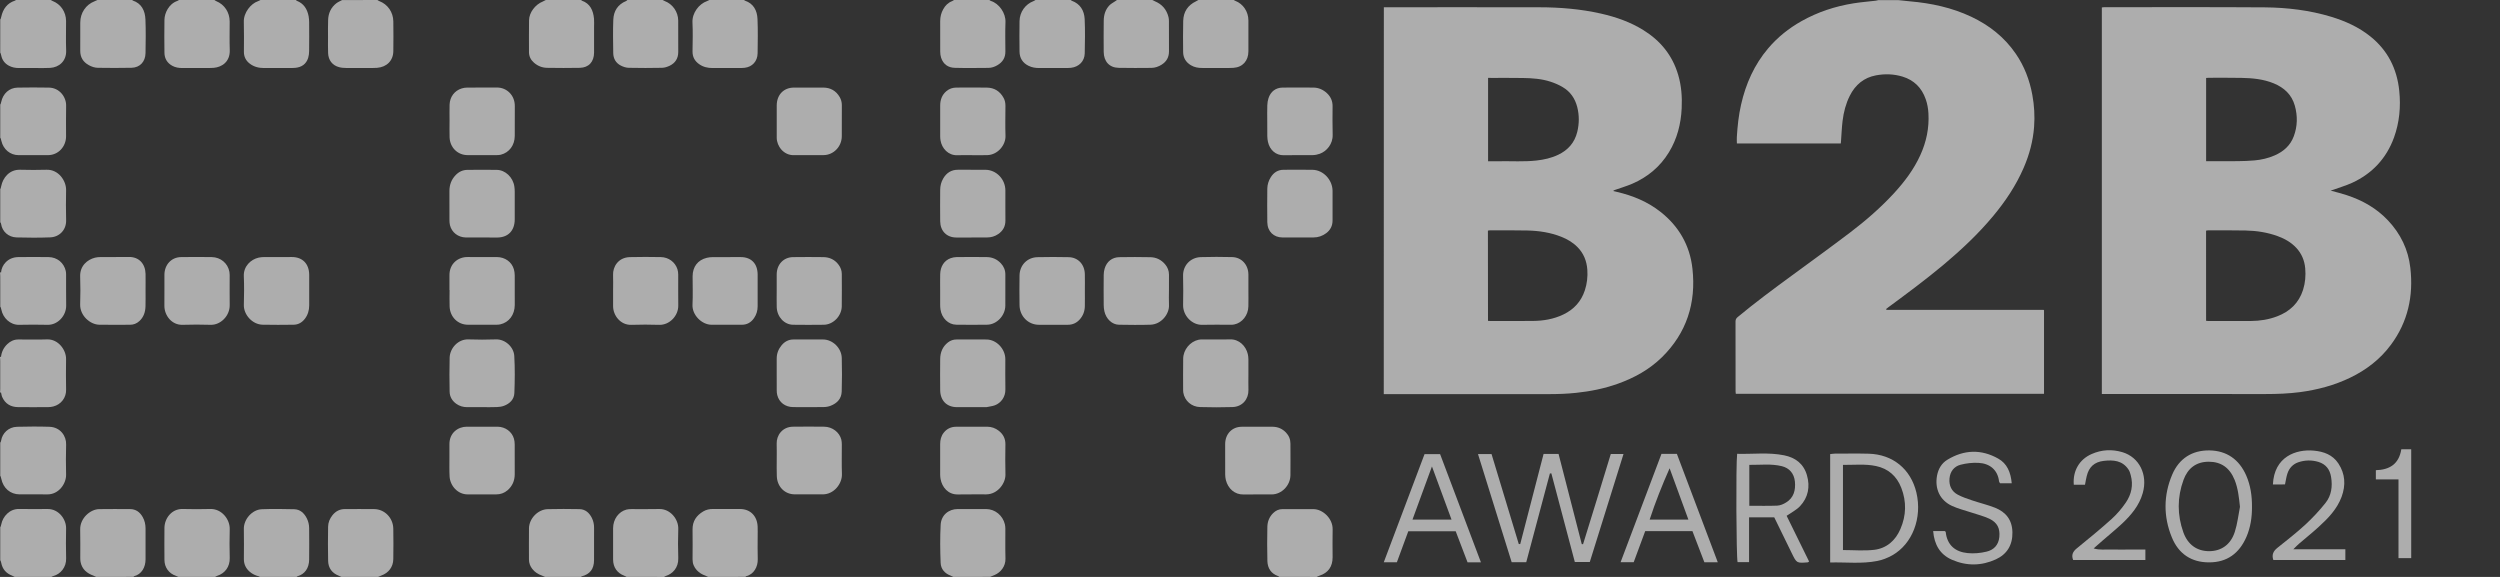 <svg width="91" height="21" viewBox="0 0 91 21" fill="none" xmlns="http://www.w3.org/2000/svg">
<rect x="0" y="0" width="91" height="21" fill="#333333" stroke="none"/>
<g opacity="0.6" clip-path="url(#clip0)">
<path d="M69.091 0.004C69.235 0.019 69.38 0.036 69.525 0.049C70.296 0.116 71.046 0.276 71.755 0.61C72.405 0.918 72.96 1.35 73.377 1.96C73.686 2.411 73.878 2.914 73.977 3.455C74.048 3.839 74.07 4.228 74.041 4.616C74.002 5.136 73.868 5.633 73.662 6.108C73.383 6.752 72.999 7.325 72.556 7.858C72.008 8.517 71.388 9.097 70.736 9.644C70.089 10.184 69.415 10.684 68.739 11.182C68.709 11.204 68.681 11.227 68.653 11.249C68.658 11.26 68.659 11.264 68.66 11.268C68.663 11.27 68.665 11.274 68.668 11.275C68.675 11.276 68.682 11.278 68.691 11.278C68.694 11.278 68.698 11.278 68.702 11.278C68.713 11.278 68.725 11.278 68.736 11.278C70.601 11.278 72.466 11.278 74.331 11.278C74.339 11.278 74.346 11.278 74.354 11.278C74.358 11.278 74.362 11.278 74.365 11.278C74.369 11.278 74.373 11.279 74.376 11.279C74.38 11.28 74.383 11.28 74.387 11.281C74.391 11.283 74.393 11.286 74.402 11.293C74.402 12.301 74.402 13.315 74.402 14.334C70.663 14.334 66.926 14.334 63.183 14.334C63.18 14.305 63.175 14.275 63.175 14.246C63.175 13.398 63.176 12.55 63.173 11.701C63.173 11.624 63.203 11.581 63.257 11.537C63.893 11.009 64.555 10.519 65.22 10.032C65.93 9.512 66.644 8.994 67.346 8.462C67.912 8.032 68.45 7.565 68.938 7.037C69.32 6.621 69.66 6.174 69.898 5.651C70.119 5.168 70.226 4.66 70.195 4.124C70.185 3.949 70.155 3.776 70.096 3.611C69.95 3.19 69.666 2.915 69.254 2.789C68.935 2.692 68.609 2.682 68.284 2.743C67.849 2.825 67.535 3.082 67.332 3.486C67.188 3.774 67.109 4.08 67.07 4.398C67.041 4.636 67.032 4.878 67.014 5.118C67.011 5.152 67.008 5.186 67.005 5.223C65.745 5.223 64.491 5.223 63.223 5.223C63.221 5.144 63.217 5.065 63.221 4.985C63.245 4.589 63.287 4.195 63.375 3.809C63.547 3.047 63.857 2.356 64.357 1.765C64.703 1.356 65.111 1.031 65.568 0.773C66.164 0.437 66.802 0.228 67.47 0.121C67.736 0.078 68.006 0.058 68.274 0.026C68.306 0.023 68.338 0.011 68.371 0.004C68.61 0.004 68.851 0.004 69.091 0.004Z" fill="white"/>
<path d="M6.492 21C6.46 20.986 6.43 20.97 6.398 20.958C6.147 20.872 5.988 20.655 5.986 20.384C5.983 19.993 5.982 19.603 5.986 19.213C5.989 18.874 6.245 18.517 6.65 18.527C6.985 18.536 7.322 18.536 7.658 18.527C8.064 18.517 8.373 18.898 8.362 19.266C8.352 19.613 8.353 19.963 8.362 20.311C8.37 20.63 8.188 20.87 7.907 20.96C7.879 20.968 7.855 20.986 7.829 21C7.384 21 6.938 21 6.492 21Z" fill="white"/>
<path d="M3.502 21C3.468 20.985 3.435 20.966 3.4 20.953C3.165 20.868 2.986 20.724 2.933 20.457C2.924 20.413 2.923 20.365 2.922 20.319C2.921 19.971 2.928 19.622 2.919 19.274C2.91 18.862 3.289 18.537 3.608 18.532C3.985 18.527 4.36 18.528 4.737 18.531C4.941 18.532 5.09 18.638 5.192 18.817C5.266 18.947 5.298 19.088 5.298 19.238C5.298 19.611 5.295 19.985 5.298 20.358C5.299 20.645 5.158 20.904 4.878 20.975C4.871 20.976 4.867 20.991 4.862 20.999C4.409 21 3.955 21 3.502 21Z" fill="white"/>
<path d="M34.699 21C34.668 20.985 34.639 20.967 34.609 20.956C34.393 20.876 34.248 20.718 34.239 20.487C34.221 20.027 34.216 19.563 34.24 19.103C34.258 18.754 34.526 18.53 34.864 18.529C35.208 18.527 35.552 18.526 35.896 18.529C36.222 18.533 36.499 18.761 36.578 19.086C36.591 19.138 36.594 19.194 36.595 19.248C36.597 19.608 36.588 19.97 36.599 20.331C36.608 20.619 36.419 20.837 36.21 20.927C36.153 20.951 36.094 20.975 36.037 20.999C35.59 21 35.144 21 34.699 21Z" fill="white"/>
<path d="M13.738 0C13.761 0.014 13.782 0.032 13.806 0.04C14.111 0.156 14.313 0.441 14.317 0.78C14.322 1.141 14.322 1.501 14.317 1.863C14.313 2.205 14.08 2.442 13.725 2.469C13.592 2.479 13.459 2.476 13.325 2.476C13.082 2.477 12.84 2.478 12.597 2.474C12.513 2.473 12.426 2.467 12.345 2.445C12.101 2.382 11.951 2.192 11.943 1.93C11.935 1.737 11.94 1.544 11.94 1.351C11.94 1.142 11.935 0.932 11.944 0.722C11.953 0.475 12.051 0.267 12.245 0.118C12.307 0.071 12.383 0.04 12.452 0.003C12.879 0 13.308 0 13.738 0Z" fill="white"/>
<path d="M46.565 21C46.551 20.99 46.539 20.975 46.525 20.97C46.271 20.882 46.141 20.688 46.133 20.422C46.121 20.007 46.125 19.591 46.132 19.175C46.136 18.985 46.205 18.813 46.34 18.68C46.434 18.586 46.547 18.532 46.679 18.532C47.06 18.531 47.44 18.53 47.821 18.533C48.133 18.536 48.519 18.86 48.508 19.276C48.499 19.611 48.507 19.948 48.507 20.283C48.507 20.626 48.346 20.852 48.029 20.955C47.993 20.966 47.961 20.985 47.927 21.002C47.472 21 47.018 21 46.565 21Z" fill="white"/>
<path d="M7.805 0C7.827 0.014 7.847 0.032 7.872 0.042C8.173 0.166 8.36 0.45 8.36 0.784C8.36 1.128 8.351 1.474 8.363 1.818C8.379 2.258 8.065 2.445 7.78 2.469C7.655 2.479 7.53 2.476 7.404 2.476C7.148 2.477 6.893 2.476 6.637 2.476C6.511 2.476 6.387 2.458 6.273 2.396C6.088 2.295 5.988 2.133 5.986 1.92C5.98 1.52 5.98 1.122 5.986 0.722C5.989 0.476 6.143 0.141 6.455 0.034C6.477 0.026 6.495 0.011 6.516 0C6.946 0 7.376 0 7.805 0Z" fill="white"/>
<path d="M38.977 0C38.989 0.01 39 0.023 39.014 0.028C39.319 0.14 39.467 0.383 39.482 0.698C39.501 1.113 39.493 1.53 39.484 1.946C39.478 2.23 39.27 2.437 38.983 2.468C38.903 2.477 38.822 2.476 38.74 2.476C38.436 2.477 38.132 2.476 37.828 2.476C37.693 2.476 37.562 2.457 37.439 2.395C37.23 2.292 37.113 2.119 37.111 1.878C37.106 1.509 37.105 1.138 37.111 0.769C37.117 0.436 37.321 0.154 37.621 0.04C37.646 0.032 37.666 0.014 37.69 0C38.119 0 38.548 0 38.977 0Z" fill="white"/>
<path d="M44.911 3.98012e-05C44.928 0.01 44.943 0.023 44.961 0.029C45.251 0.141 45.441 0.421 45.442 0.746C45.444 1.121 45.444 1.494 45.442 1.868C45.442 2.212 45.232 2.447 44.899 2.469C44.794 2.477 44.688 2.474 44.583 2.474C44.312 2.474 44.039 2.473 43.768 2.474C43.62 2.476 43.477 2.452 43.347 2.374C43.169 2.266 43.068 2.108 43.066 1.892C43.064 1.514 43.058 1.136 43.069 0.758C43.078 0.426 43.24 0.189 43.533 0.049C43.564 0.035 43.593 0.016 43.622 -0.001C44.051 3.98012e-05 44.48 3.98012e-05 44.911 3.98012e-05Z" fill="white"/>
<path d="M41.944 3.98012e-05C41.975 0.015 42.006 0.033 42.039 0.047C42.297 0.154 42.464 0.343 42.534 0.624C42.546 0.672 42.549 0.724 42.549 0.773C42.551 1.138 42.548 1.503 42.551 1.868C42.552 2.086 42.458 2.245 42.282 2.355C42.169 2.425 42.046 2.469 41.915 2.471C41.515 2.473 41.113 2.479 40.713 2.469C40.379 2.461 40.177 2.234 40.175 1.887C40.172 1.509 40.171 1.132 40.176 0.754C40.178 0.542 40.237 0.345 40.385 0.193C40.446 0.13 40.53 0.091 40.603 0.039C40.621 0.027 40.639 0.013 40.656 -0.001C41.084 3.98012e-05 41.515 3.98012e-05 41.944 3.98012e-05Z" fill="white"/>
<path d="M10.772 3.98012e-05C10.783 0.01 10.791 0.024 10.803 0.029C11.056 0.127 11.184 0.329 11.234 0.592C11.248 0.666 11.252 0.742 11.253 0.817C11.256 1.165 11.256 1.513 11.252 1.862C11.251 1.945 11.241 2.031 11.217 2.109C11.144 2.337 10.975 2.447 10.751 2.469C10.662 2.478 10.574 2.476 10.485 2.476C10.193 2.477 9.903 2.474 9.611 2.476C9.42 2.477 9.241 2.433 9.087 2.313C8.948 2.206 8.876 2.062 8.878 1.881C8.879 1.52 8.886 1.158 8.875 0.798C8.864 0.461 9.128 0.135 9.388 0.045C9.421 0.034 9.451 0.015 9.483 -0.001C9.912 3.98012e-05 10.343 3.98012e-05 10.772 3.98012e-05Z" fill="white"/>
<path d="M9.459 21C9.443 20.991 9.427 20.979 9.41 20.975C9.294 20.945 9.189 20.895 9.096 20.817C8.953 20.696 8.876 20.543 8.877 20.348C8.879 19.983 8.883 19.617 8.876 19.252C8.869 18.905 9.178 18.548 9.531 18.536C9.924 18.521 10.317 18.526 10.71 18.536C10.922 18.541 11.068 18.673 11.166 18.863C11.224 18.977 11.252 19.099 11.253 19.227C11.256 19.608 11.258 19.992 11.253 20.374C11.248 20.686 11.091 20.901 10.828 20.976C10.816 20.98 10.807 20.992 10.796 21.001C10.35 21 9.905 21 9.459 21Z" fill="white"/>
<path d="M36.012 0C36.031 0.011 36.048 0.028 36.069 0.035C36.37 0.13 36.611 0.479 36.599 0.8C36.586 1.157 36.594 1.515 36.596 1.872C36.599 2.103 36.493 2.263 36.307 2.372C36.207 2.432 36.098 2.469 35.984 2.471C35.574 2.473 35.165 2.481 34.755 2.469C34.518 2.463 34.336 2.345 34.256 2.1C34.233 2.031 34.224 1.953 34.224 1.877C34.221 1.508 34.223 1.137 34.223 0.768C34.223 0.613 34.259 0.469 34.334 0.335C34.409 0.2 34.511 0.097 34.656 0.042C34.68 0.033 34.701 0.015 34.724 0.001C35.152 0 35.581 0 36.012 0Z" fill="white"/>
<path d="M1.848 0C1.868 0.011 1.888 0.025 1.909 0.034C2.211 0.15 2.403 0.434 2.405 0.766C2.406 1.123 2.394 1.48 2.408 1.835C2.424 2.231 2.14 2.453 1.828 2.471C1.654 2.481 1.481 2.476 1.307 2.476C1.1 2.477 0.894 2.476 0.688 2.476C0.561 2.476 0.439 2.454 0.324 2.392C0.176 2.312 0.08 2.191 0.045 2.019C0.037 1.983 0.025 1.947 0.015 1.911C0.017 1.511 0.018 1.112 0.019 0.712C0.028 0.679 0.037 0.648 0.045 0.615C0.108 0.326 0.26 0.117 0.542 0.024C0.556 0.019 0.57 0.008 0.583 0C1.005 0 1.426 0 1.848 0Z" fill="white"/>
<path d="M4.815 3.98011e-05C4.82 0.006 4.824 0.016 4.83 0.018C5.156 0.126 5.281 0.391 5.294 0.712C5.311 1.119 5.303 1.527 5.297 1.934C5.292 2.244 5.094 2.459 4.792 2.467C4.383 2.478 3.974 2.472 3.565 2.468C3.447 2.467 3.334 2.428 3.23 2.37C3.026 2.256 2.918 2.086 2.921 1.842C2.924 1.501 2.922 1.161 2.922 0.821C2.922 0.47 3.126 0.168 3.442 0.047C3.479 0.033 3.514 0.015 3.549 -0.001C3.971 3.98011e-05 4.393 3.98011e-05 4.815 3.98011e-05Z" fill="white"/>
<path d="M12.425 21C12.395 20.985 12.365 20.969 12.333 20.957C12.091 20.864 11.951 20.683 11.944 20.418C11.933 20.003 11.938 19.587 11.943 19.171C11.945 19.016 12.005 18.876 12.1 18.756C12.216 18.61 12.367 18.53 12.553 18.53C12.909 18.53 13.266 18.526 13.622 18.531C14.001 18.536 14.309 18.85 14.316 19.244C14.323 19.614 14.321 19.983 14.316 20.352C14.312 20.637 14.147 20.854 13.876 20.951C13.837 20.965 13.799 20.984 13.762 21C13.317 21 12.87 21 12.425 21Z" fill="white"/>
<path d="M0.019 19.192C0.029 19.156 0.04 19.12 0.047 19.083C0.103 18.8 0.349 18.52 0.693 18.527C1.041 18.532 1.39 18.53 1.737 18.528C2.148 18.526 2.412 18.915 2.406 19.23C2.4 19.596 2.396 19.961 2.407 20.326C2.417 20.643 2.209 20.898 1.932 20.971C1.911 20.976 1.892 20.99 1.872 21C1.426 21 0.981 21 0.535 21C0.504 20.985 0.474 20.966 0.442 20.954C0.227 20.872 0.089 20.721 0.044 20.484C0.038 20.451 0.025 20.421 0.016 20.39C0.017 19.99 0.018 19.592 0.019 19.192Z" fill="white"/>
<path d="M21.155 0C21.163 0.008 21.17 0.02 21.18 0.024C21.483 0.132 21.593 0.379 21.622 0.682C21.631 0.782 21.624 0.884 21.624 0.984C21.624 1.295 21.625 1.606 21.624 1.916C21.622 2.25 21.431 2.462 21.106 2.469C20.71 2.478 20.313 2.474 19.917 2.469C19.738 2.467 19.576 2.403 19.438 2.283C19.323 2.183 19.257 2.058 19.255 1.901C19.254 1.515 19.252 1.128 19.257 0.742C19.26 0.456 19.482 0.164 19.765 0.052C19.8 0.038 19.833 0.018 19.867 0C20.295 0 20.725 0 21.155 0Z" fill="white"/>
<path d="M24.121 0C24.145 0.013 24.169 0.029 24.194 0.038C24.483 0.146 24.684 0.43 24.687 0.747C24.689 1.129 24.688 1.511 24.688 1.895C24.688 2.129 24.577 2.295 24.378 2.392C24.291 2.434 24.193 2.466 24.099 2.468C23.694 2.476 23.29 2.477 22.885 2.468C22.787 2.466 22.684 2.432 22.596 2.386C22.42 2.295 22.324 2.137 22.322 1.93C22.317 1.526 22.308 1.123 22.324 0.721C22.336 0.398 22.492 0.158 22.793 0.037C22.809 0.03 22.821 0.014 22.836 0.001C23.262 0 23.691 0 24.121 0Z" fill="white"/>
<path d="M22.808 21C22.779 20.985 22.75 20.966 22.718 20.954C22.465 20.859 22.318 20.649 22.317 20.371C22.314 19.989 22.314 19.606 22.317 19.224C22.319 18.899 22.517 18.625 22.803 18.549C22.861 18.534 22.924 18.531 22.983 18.531C23.32 18.529 23.655 18.537 23.992 18.528C24.395 18.517 24.702 18.897 24.689 19.258C24.677 19.611 24.677 19.964 24.689 20.317C24.7 20.672 24.477 20.89 24.234 20.966C24.211 20.974 24.192 20.99 24.17 21.002C23.715 21 23.262 21 22.808 21Z" fill="white"/>
<path d="M19.841 21C19.804 20.984 19.766 20.965 19.727 20.951C19.59 20.903 19.47 20.829 19.378 20.712C19.298 20.611 19.254 20.496 19.254 20.365C19.254 19.987 19.25 19.609 19.255 19.23C19.26 18.878 19.577 18.544 19.934 18.533C20.318 18.522 20.703 18.526 21.088 18.532C21.304 18.535 21.449 18.663 21.545 18.855C21.599 18.965 21.624 19.082 21.624 19.206C21.623 19.601 21.625 19.996 21.623 20.391C21.621 20.715 21.474 20.902 21.168 20.981C21.162 20.983 21.159 20.994 21.154 21C20.717 21 20.279 21 19.841 21Z" fill="white"/>
<path d="M25.775 21C25.741 20.984 25.708 20.965 25.674 20.952C25.556 20.912 25.453 20.85 25.366 20.757C25.264 20.646 25.208 20.517 25.209 20.361C25.212 20.001 25.214 19.639 25.209 19.278C25.204 18.971 25.35 18.764 25.596 18.617C25.708 18.55 25.829 18.526 25.957 18.527C26.285 18.53 26.613 18.527 26.941 18.528C27.312 18.53 27.563 18.783 27.578 19.17C27.583 19.291 27.579 19.413 27.579 19.536C27.579 19.808 27.573 20.081 27.582 20.354C27.59 20.626 27.442 20.911 27.154 20.975C27.146 20.976 27.143 20.991 27.137 20.999C26.682 21 26.228 21 25.775 21Z" fill="white"/>
<path d="M27.087 0C27.095 0.008 27.103 0.019 27.114 0.023C27.427 0.129 27.56 0.379 27.573 0.693C27.591 1.108 27.582 1.524 27.577 1.94C27.573 2.23 27.382 2.437 27.103 2.468C27.035 2.476 26.965 2.474 26.896 2.476C26.576 2.477 26.256 2.476 25.937 2.476C25.763 2.476 25.597 2.44 25.453 2.338C25.296 2.229 25.206 2.08 25.208 1.874C25.213 1.521 25.223 1.168 25.206 0.817C25.189 0.471 25.444 0.141 25.737 0.04C25.766 0.03 25.793 0.014 25.822 0C26.244 0 26.666 0 27.087 0Z" fill="white"/>
<path d="M0.036 14.28C0.024 14.285 0.012 14.289 0 14.294C0 13.857 0 13.42 0 12.983C0.012 12.987 0.024 12.992 0.038 12.996C0.033 13.049 0.023 13.103 0.023 13.156C0.022 13.481 0.022 13.806 0.023 14.131C0.023 14.182 0.032 14.231 0.036 14.28Z" fill="white"/>
<path d="M-4.7922e-06 9.908C0.012 9.913 0.024 9.917 0.036 9.922C0.032 9.976 0.023 10.029 0.022 10.083C0.019 10.442 0.019 10.802 0.018 11.161C0.012 11.172 0.005 11.182 -0.001 11.194C-4.7922e-06 10.765 -4.7922e-06 10.336 -4.7922e-06 9.908Z" fill="white"/>
<path d="M0 6.857C0.006 6.867 0.011 6.876 0.017 6.885C0.018 7.285 0.018 7.684 0.019 8.085C0.013 8.096 0.006 8.106 0 8.118C0 7.698 0 7.277 0 6.857Z" fill="white"/>
<path d="M0.017 17.317C0.011 17.326 0.006 17.336 0 17.345C0 16.925 0 16.504 0 16.084C0.006 16.096 0.013 16.105 0.019 16.117C0.018 16.517 0.018 16.916 0.017 17.317Z" fill="white"/>
<path d="M0 0.681C0.006 0.691 0.013 0.701 0.019 0.712C0.018 1.112 0.017 1.511 0.016 1.911C0.011 1.921 0.005 1.931 0 1.941C0 1.521 0 1.1 0 0.681Z" fill="white"/>
<path d="M0.016 20.39C0.011 20.4 0.006 20.41 0 20.42C0 20 0 19.579 0 19.16C0.006 19.171 0.013 19.181 0.019 19.193C0.018 19.592 0.017 19.991 0.016 20.39Z" fill="white"/>
<path d="M0.019 5.009C0.013 5.021 0.006 5.031 0 5.042C0 4.622 0 4.201 0 3.781C0.006 3.79 0.011 3.8 0.017 3.809C0.018 4.209 0.018 4.61 0.019 5.009Z" fill="white"/>
<path d="M50.372 0.264C50.425 0.264 50.466 0.264 50.507 0.264C52.345 0.264 54.184 0.261 56.023 0.265C56.782 0.266 57.537 0.327 58.28 0.496C58.821 0.619 59.341 0.799 59.82 1.097C60.437 1.48 60.876 2.009 61.087 2.729C61.204 3.125 61.232 3.531 61.213 3.941C61.187 4.514 61.047 5.054 60.749 5.543C60.426 6.073 59.972 6.445 59.419 6.686C59.214 6.775 58.995 6.838 58.782 6.914C58.761 6.922 58.742 6.928 58.719 6.952C58.766 6.963 58.814 6.976 58.861 6.987C59.435 7.121 59.972 7.341 60.443 7.712C61.106 8.234 61.511 8.925 61.605 9.78C61.744 11.036 61.388 12.125 60.494 13.004C60.034 13.454 59.486 13.755 58.89 13.968C58.398 14.143 57.893 14.245 57.375 14.299C57.035 14.336 56.694 14.346 56.353 14.346C54.405 14.345 52.458 14.346 50.51 14.346C50.465 14.346 50.421 14.346 50.369 14.346C50.372 9.648 50.372 4.963 50.372 0.264ZM54.163 11.679C54.193 11.681 54.216 11.684 54.237 11.684C54.759 11.684 55.28 11.688 55.801 11.682C56.182 11.679 56.554 11.616 56.905 11.448C57.284 11.267 57.554 10.98 57.689 10.566C57.768 10.324 57.797 10.073 57.779 9.818C57.756 9.497 57.643 9.216 57.415 8.989C57.248 8.821 57.049 8.706 56.834 8.62C56.437 8.462 56.021 8.4 55.6 8.39C55.143 8.379 54.684 8.385 54.227 8.385C54.205 8.385 54.185 8.391 54.16 8.394C54.163 9.488 54.163 10.577 54.163 11.679ZM54.166 2.834C54.166 3.851 54.166 4.856 54.166 5.869C54.309 5.869 54.442 5.872 54.577 5.869C55.027 5.862 55.478 5.893 55.927 5.843C56.201 5.812 56.468 5.754 56.72 5.633C57.074 5.464 57.317 5.195 57.413 4.798C57.486 4.498 57.487 4.198 57.412 3.898C57.331 3.581 57.158 3.334 56.885 3.173C56.747 3.09 56.596 3.025 56.443 2.975C56.115 2.867 55.773 2.844 55.431 2.839C55.048 2.833 54.665 2.836 54.282 2.836C54.245 2.833 54.208 2.834 54.166 2.834Z" fill="white"/>
<path d="M84.835 6.939C85.048 6.998 85.238 7.042 85.421 7.104C85.991 7.291 86.506 7.579 86.927 8.027C87.378 8.507 87.66 9.079 87.736 9.746C87.855 10.773 87.646 11.719 87.031 12.548C86.637 13.08 86.129 13.467 85.546 13.748C84.966 14.028 84.355 14.188 83.723 14.273C83.304 14.328 82.886 14.343 82.465 14.343C80.525 14.342 78.585 14.342 76.645 14.342C76.601 14.342 76.557 14.342 76.507 14.342C76.507 9.645 76.507 4.962 76.507 0.271C76.537 0.267 76.564 0.262 76.592 0.262C78.54 0.262 80.488 0.255 82.435 0.268C83.253 0.275 84.067 0.372 84.857 0.611C85.371 0.768 85.859 0.986 86.286 1.33C86.909 1.831 87.25 2.496 87.333 3.306C87.392 3.887 87.34 4.456 87.142 5.004C86.861 5.776 86.342 6.319 85.621 6.653C85.392 6.757 85.149 6.827 84.912 6.914C84.895 6.919 84.876 6.925 84.835 6.939ZM80.302 11.678C80.335 11.681 80.357 11.684 80.379 11.684C80.897 11.684 81.415 11.686 81.933 11.684C82.261 11.682 82.582 11.632 82.892 11.513C83.346 11.339 83.678 11.034 83.832 10.548C83.912 10.293 83.934 10.031 83.91 9.765C83.883 9.48 83.78 9.233 83.588 9.025C83.398 8.821 83.167 8.69 82.912 8.597C82.533 8.458 82.141 8.399 81.742 8.39C81.285 8.38 80.826 8.385 80.368 8.385C80.346 8.385 80.325 8.391 80.301 8.395C80.302 9.489 80.302 10.577 80.302 11.678ZM80.303 5.868C80.352 5.868 80.388 5.868 80.425 5.868C80.769 5.868 81.116 5.871 81.46 5.866C81.663 5.864 81.863 5.857 82.065 5.839C82.317 5.816 82.56 5.76 82.795 5.658C83.116 5.518 83.368 5.302 83.495 4.957C83.63 4.594 83.636 4.22 83.532 3.847C83.417 3.439 83.138 3.189 82.767 3.035C82.388 2.879 81.989 2.842 81.586 2.835C81.192 2.827 80.799 2.831 80.406 2.831C80.373 2.831 80.34 2.835 80.303 2.837C80.303 3.849 80.303 4.85 80.303 5.868Z" fill="white"/>
<path d="M34.222 10.563C34.222 10.37 34.218 10.177 34.223 9.983C34.229 9.698 34.368 9.483 34.604 9.398C34.672 9.374 34.746 9.359 34.816 9.358C35.185 9.354 35.553 9.352 35.922 9.358C36.119 9.361 36.292 9.435 36.432 9.585C36.538 9.698 36.595 9.832 36.595 9.992C36.594 10.37 36.596 10.747 36.594 11.125C36.592 11.485 36.284 11.813 35.936 11.819C35.559 11.825 35.184 11.824 34.807 11.819C34.521 11.815 34.281 11.582 34.234 11.267C34.225 11.209 34.222 11.149 34.222 11.091C34.221 10.916 34.222 10.74 34.222 10.563Z" fill="white"/>
<path d="M17.542 8.644C17.348 8.644 17.153 8.647 16.959 8.644C16.677 8.641 16.443 8.46 16.379 8.198C16.364 8.138 16.36 8.073 16.36 8.012C16.359 7.659 16.36 7.306 16.359 6.954C16.359 6.73 16.43 6.536 16.584 6.376C16.704 6.249 16.849 6.184 17.019 6.183C17.372 6.18 17.725 6.179 18.076 6.183C18.395 6.186 18.673 6.452 18.723 6.79C18.733 6.852 18.735 6.915 18.736 6.978C18.737 7.313 18.737 7.65 18.736 7.985C18.736 8.395 18.497 8.643 18.1 8.646C17.916 8.646 17.73 8.644 17.542 8.644Z" fill="white"/>
<path d="M45.442 10.56C45.442 10.757 45.446 10.955 45.441 11.152C45.435 11.476 45.216 11.753 44.924 11.811C44.88 11.82 44.835 11.821 44.792 11.821C44.447 11.822 44.103 11.813 43.759 11.823C43.395 11.834 43.059 11.496 43.065 11.104C43.07 10.751 43.075 10.398 43.064 10.046C43.053 9.668 43.328 9.372 43.708 9.359C44.089 9.347 44.469 9.349 44.85 9.358C45.194 9.365 45.44 9.638 45.442 9.993C45.442 10.182 45.442 10.371 45.442 10.56Z" fill="white"/>
<path d="M35.361 8.645C35.175 8.645 34.989 8.646 34.802 8.645C34.459 8.642 34.228 8.41 34.223 8.055C34.218 7.673 34.221 7.291 34.223 6.909C34.224 6.764 34.258 6.627 34.331 6.501C34.453 6.289 34.631 6.178 34.871 6.179C35.203 6.182 35.535 6.179 35.867 6.18C36.266 6.182 36.594 6.521 36.596 6.932C36.597 7.297 36.593 7.663 36.597 8.027C36.599 8.246 36.504 8.405 36.334 8.521C36.212 8.604 36.078 8.643 35.933 8.643C35.742 8.645 35.551 8.645 35.361 8.645Z" fill="white"/>
<path d="M16.36 10.559C16.36 10.383 16.362 10.207 16.36 10.03C16.353 9.591 16.682 9.352 17.021 9.356C17.378 9.358 17.734 9.354 18.09 9.357C18.383 9.36 18.626 9.533 18.704 9.798C18.725 9.869 18.735 9.947 18.736 10.021C18.739 10.382 18.739 10.744 18.737 11.104C18.735 11.461 18.526 11.737 18.208 11.807C18.161 11.818 18.112 11.82 18.064 11.82C17.719 11.821 17.375 11.821 17.031 11.82C16.668 11.819 16.383 11.541 16.366 11.163C16.358 10.963 16.365 10.76 16.365 10.559C16.362 10.559 16.361 10.559 16.36 10.559Z" fill="white"/>
<path d="M46.128 4.401C46.128 4.212 46.123 4.023 46.13 3.833C46.133 3.746 46.146 3.657 46.173 3.575C46.253 3.33 46.438 3.191 46.686 3.188C47.058 3.184 47.431 3.186 47.804 3.188C47.993 3.189 48.16 3.261 48.301 3.392C48.433 3.516 48.506 3.67 48.506 3.859C48.505 4.207 48.498 4.556 48.509 4.904C48.52 5.244 48.289 5.506 48.041 5.597C47.958 5.627 47.868 5.645 47.781 5.646C47.428 5.651 47.075 5.642 46.724 5.65C46.449 5.656 46.221 5.467 46.154 5.167C46.138 5.098 46.132 5.026 46.13 4.955C46.127 4.77 46.128 4.586 46.128 4.401Z" fill="white"/>
<path d="M47.244 8.644C47.058 8.644 46.871 8.646 46.685 8.644C46.36 8.642 46.136 8.426 46.13 8.09C46.123 7.683 46.127 7.274 46.13 6.867C46.132 6.718 46.177 6.577 46.256 6.451C46.365 6.276 46.52 6.181 46.721 6.18C47.074 6.179 47.427 6.175 47.779 6.181C48.168 6.188 48.504 6.547 48.505 6.948C48.506 7.305 48.504 7.662 48.505 8.019C48.506 8.22 48.426 8.376 48.269 8.491C48.133 8.59 47.981 8.643 47.815 8.643C47.625 8.646 47.435 8.644 47.244 8.644Z" fill="white"/>
<path d="M0.019 5.009C0.018 4.61 0.018 4.209 0.017 3.809C0.025 3.778 0.036 3.746 0.044 3.713C0.107 3.406 0.339 3.194 0.642 3.189C1.022 3.183 1.403 3.181 1.784 3.189C2.163 3.196 2.416 3.529 2.407 3.854C2.398 4.224 2.406 4.593 2.405 4.962C2.404 5.342 2.118 5.644 1.753 5.647C1.393 5.649 1.032 5.648 0.672 5.647C0.371 5.646 0.121 5.436 0.05 5.13C0.04 5.09 0.029 5.049 0.019 5.009Z" fill="white"/>
<path d="M17.553 14.82C17.367 14.82 17.181 14.821 16.995 14.82C16.859 14.819 16.731 14.783 16.617 14.704C16.462 14.597 16.369 14.445 16.366 14.254C16.36 13.843 16.355 13.431 16.367 13.02C16.378 12.667 16.68 12.343 17.046 12.354C17.381 12.366 17.718 12.366 18.054 12.354C18.381 12.343 18.701 12.622 18.72 12.959C18.746 13.407 18.74 13.857 18.723 14.304C18.714 14.539 18.557 14.691 18.348 14.77C18.267 14.801 18.175 14.814 18.088 14.817C17.909 14.825 17.732 14.82 17.553 14.82Z" fill="white"/>
<path d="M35.362 5.648C35.188 5.648 35.015 5.643 34.841 5.65C34.52 5.66 34.283 5.405 34.235 5.109C34.227 5.06 34.223 5.009 34.223 4.959C34.222 4.586 34.221 4.211 34.223 3.838C34.224 3.632 34.29 3.451 34.449 3.318C34.554 3.229 34.675 3.189 34.809 3.188C35.181 3.187 35.554 3.182 35.927 3.189C36.193 3.194 36.398 3.32 36.532 3.565C36.581 3.654 36.598 3.751 36.598 3.855C36.596 4.22 36.588 4.586 36.6 4.95C36.61 5.264 36.333 5.635 35.935 5.647C35.743 5.653 35.553 5.647 35.362 5.648Z" fill="white"/>
<path d="M5.985 10.559C5.985 10.375 5.985 10.19 5.985 10.006C5.986 9.636 6.235 9.364 6.589 9.358C6.961 9.352 7.335 9.353 7.707 9.358C8.034 9.363 8.295 9.586 8.351 9.896C8.357 9.933 8.36 9.971 8.36 10.008C8.36 10.374 8.356 10.738 8.361 11.104C8.367 11.503 8.023 11.835 7.666 11.823C7.327 11.813 6.987 11.812 6.646 11.823C6.255 11.836 5.986 11.488 5.984 11.139C5.985 10.946 5.985 10.753 5.985 10.559Z" fill="white"/>
<path d="M0.036 14.28C0.032 14.231 0.023 14.182 0.022 14.132C0.021 13.806 0.021 13.481 0.022 13.156C0.022 13.103 0.032 13.049 0.036 12.996C0.056 12.809 0.134 12.652 0.268 12.524C0.382 12.415 0.517 12.355 0.674 12.357C1.021 12.358 1.37 12.366 1.718 12.354C2.122 12.343 2.41 12.739 2.405 13.069C2.4 13.442 2.398 13.816 2.406 14.19C2.412 14.468 2.231 14.722 1.938 14.796C1.88 14.811 1.818 14.819 1.758 14.819C1.39 14.821 1.021 14.824 0.653 14.819C0.395 14.815 0.192 14.703 0.079 14.45C0.056 14.398 0.051 14.337 0.036 14.28Z" fill="white"/>
<path d="M35.376 15.532C35.562 15.532 35.748 15.531 35.935 15.532C36.09 15.534 36.231 15.583 36.353 15.678C36.511 15.801 36.599 15.961 36.597 16.172C36.593 16.538 36.587 16.904 36.598 17.268C36.608 17.582 36.324 17.991 35.901 17.995C35.557 17.999 35.213 17.99 34.869 17.998C34.505 18.005 34.29 17.729 34.237 17.437C34.227 17.384 34.223 17.328 34.222 17.274C34.221 16.905 34.222 16.536 34.222 16.166C34.222 16.011 34.257 15.866 34.356 15.745C34.469 15.605 34.618 15.537 34.792 15.534C34.987 15.53 35.181 15.532 35.376 15.532Z" fill="white"/>
<path d="M35.364 14.82C35.185 14.82 35.007 14.821 34.828 14.82C34.46 14.817 34.227 14.581 34.223 14.201C34.219 13.822 34.219 13.444 34.223 13.068C34.225 12.824 34.312 12.617 34.503 12.466C34.595 12.393 34.702 12.357 34.819 12.357C35.184 12.357 35.547 12.354 35.912 12.358C36.272 12.362 36.592 12.698 36.594 13.072C36.596 13.438 36.587 13.804 36.596 14.168C36.604 14.453 36.431 14.67 36.215 14.752C36.117 14.788 36.01 14.797 35.908 14.82C35.905 14.821 35.9 14.82 35.896 14.82C35.72 14.82 35.541 14.82 35.364 14.82Z" fill="white"/>
<path d="M16.364 4.399C16.364 4.202 16.359 4.005 16.365 3.807C16.375 3.526 16.544 3.302 16.803 3.22C16.867 3.199 16.938 3.189 17.006 3.188C17.367 3.186 17.727 3.188 18.088 3.186C18.439 3.183 18.744 3.462 18.739 3.864C18.735 4.225 18.74 4.586 18.737 4.948C18.735 5.288 18.536 5.554 18.23 5.631C18.184 5.642 18.134 5.646 18.086 5.646C17.729 5.647 17.372 5.647 17.016 5.646C16.659 5.645 16.38 5.37 16.365 5.003C16.358 4.803 16.364 4.601 16.364 4.399Z" fill="white"/>
<path d="M0.017 17.317C0.018 16.917 0.018 16.517 0.019 16.117C0.027 16.089 0.038 16.061 0.042 16.033C0.084 15.773 0.306 15.543 0.621 15.535C1.014 15.525 1.407 15.522 1.799 15.535C2.203 15.549 2.418 15.879 2.407 16.181C2.395 16.546 2.398 16.912 2.406 17.277C2.413 17.599 2.142 18.006 1.713 17.996C1.381 17.989 1.049 17.995 0.717 17.995C0.377 17.995 0.117 17.773 0.046 17.424C0.038 17.389 0.027 17.352 0.017 17.317Z" fill="white"/>
<path d="M5.298 10.574C5.298 10.767 5.302 10.961 5.296 11.154C5.29 11.363 5.226 11.55 5.069 11.691C4.974 11.777 4.862 11.821 4.736 11.821C4.363 11.822 3.99 11.825 3.617 11.82C3.283 11.816 2.905 11.489 2.918 11.076C2.929 10.741 2.93 10.404 2.918 10.068C2.903 9.673 3.186 9.447 3.46 9.379C3.526 9.363 3.596 9.357 3.665 9.357C4.009 9.354 4.353 9.359 4.698 9.354C5.059 9.35 5.289 9.602 5.298 9.968C5.302 10.171 5.298 10.373 5.298 10.574Z" fill="white"/>
<path d="M45.442 13.639C45.442 13.824 45.438 14.008 45.443 14.194C45.451 14.52 45.232 14.806 44.861 14.817C44.468 14.83 44.075 14.828 43.683 14.817C43.369 14.81 43.119 14.584 43.072 14.289C43.069 14.264 43.066 14.239 43.066 14.214C43.066 13.828 43.061 13.441 43.068 13.055C43.072 12.729 43.319 12.433 43.628 12.367C43.671 12.358 43.717 12.356 43.761 12.356C44.096 12.354 44.433 12.364 44.769 12.353C45.107 12.342 45.35 12.598 45.419 12.885C45.435 12.949 45.441 13.017 45.442 13.084C45.443 13.27 45.442 13.454 45.442 13.639Z" fill="white"/>
<path d="M11.255 10.552C11.255 10.741 11.256 10.93 11.255 11.119C11.254 11.296 11.207 11.459 11.101 11.599C10.996 11.739 10.856 11.819 10.684 11.82C10.307 11.824 9.931 11.828 9.555 11.819C9.183 11.81 8.867 11.452 8.876 11.1C8.886 10.752 8.89 10.403 8.875 10.055C8.859 9.69 9.133 9.441 9.414 9.378C9.481 9.363 9.55 9.357 9.618 9.357C9.954 9.354 10.29 9.356 10.626 9.356C11.009 9.356 11.249 9.599 11.255 9.996C11.257 10.181 11.255 10.367 11.255 10.552Z" fill="white"/>
<path d="M17.544 15.532C17.734 15.532 17.925 15.529 18.114 15.532C18.394 15.537 18.633 15.711 18.707 15.967C18.726 16.034 18.735 16.107 18.735 16.177C18.737 16.538 18.736 16.899 18.736 17.26C18.736 17.496 18.651 17.692 18.476 17.845C18.355 17.948 18.217 17.996 18.061 17.996C17.717 17.996 17.373 17.994 17.029 17.996C16.655 18 16.383 17.675 16.365 17.343C16.353 17.121 16.36 16.898 16.359 16.676C16.359 16.509 16.36 16.341 16.359 16.172C16.356 15.751 16.678 15.534 16.984 15.532C17.172 15.531 17.358 15.532 17.544 15.532Z" fill="white"/>
<path d="M42.55 10.563C42.55 10.743 42.542 10.925 42.551 11.105C42.568 11.423 42.276 11.805 41.882 11.819C41.498 11.832 41.112 11.826 40.728 11.82C40.478 11.816 40.26 11.607 40.199 11.327C40.183 11.254 40.175 11.177 40.175 11.103C40.172 10.737 40.171 10.371 40.175 10.007C40.176 9.929 40.187 9.847 40.21 9.773C40.287 9.518 40.484 9.364 40.746 9.361C41.123 9.355 41.5 9.353 41.876 9.362C42.086 9.366 42.269 9.454 42.41 9.621C42.501 9.73 42.551 9.853 42.551 10C42.548 10.185 42.55 10.374 42.55 10.563Z" fill="white"/>
<path d="M39.489 10.569C39.489 10.762 39.492 10.955 39.488 11.149C39.484 11.332 39.423 11.493 39.302 11.628C39.185 11.758 39.042 11.822 38.87 11.822C38.518 11.821 38.166 11.824 37.814 11.822C37.426 11.821 37.117 11.511 37.111 11.109C37.105 10.748 37.106 10.387 37.111 10.026C37.116 9.653 37.392 9.368 37.767 9.361C38.144 9.352 38.52 9.353 38.897 9.361C39.24 9.367 39.481 9.623 39.488 9.98C39.493 10.175 39.489 10.372 39.489 10.569Z" fill="white"/>
<path d="M45.771 15.532C45.957 15.532 46.143 15.53 46.329 15.534C46.514 15.537 46.677 15.605 46.808 15.743C46.916 15.855 46.972 15.991 46.972 16.15C46.973 16.532 46.976 16.914 46.972 17.296C46.968 17.67 46.655 17.993 46.294 17.997C45.95 18 45.605 17.993 45.261 17.999C44.943 18.005 44.7 17.786 44.621 17.472C44.605 17.408 44.599 17.34 44.597 17.273C44.595 16.904 44.596 16.534 44.596 16.165C44.597 15.798 44.844 15.537 45.197 15.534C45.39 15.53 45.58 15.532 45.771 15.532Z" fill="white"/>
<path d="M0.019 8.085C0.018 7.685 0.018 7.284 0.017 6.885C0.027 6.844 0.039 6.804 0.047 6.764C0.103 6.49 0.328 6.166 0.737 6.179C1.056 6.188 1.377 6.188 1.697 6.179C2.136 6.166 2.411 6.587 2.406 6.916C2.4 7.282 2.396 7.647 2.407 8.013C2.418 8.373 2.156 8.629 1.827 8.64C1.419 8.656 1.009 8.653 0.6 8.642C0.312 8.633 0.083 8.432 0.041 8.158C0.038 8.132 0.027 8.109 0.019 8.085Z" fill="white"/>
<path d="M0.02 11.16C0.021 10.801 0.021 10.442 0.023 10.083C0.023 10.028 0.033 9.976 0.038 9.921C0.057 9.644 0.286 9.363 0.665 9.358C1.034 9.353 1.403 9.353 1.772 9.358C2.078 9.362 2.326 9.566 2.393 9.86C2.403 9.904 2.406 9.95 2.406 9.997C2.408 10.371 2.403 10.745 2.409 11.119C2.415 11.492 2.099 11.834 1.73 11.823C1.386 11.815 1.041 11.815 0.697 11.823C0.37 11.831 0.107 11.57 0.049 11.27C0.039 11.233 0.028 11.197 0.02 11.16Z" fill="white"/>
<path d="M28.272 13.629C28.272 13.436 28.272 13.243 28.272 13.049C28.272 12.863 28.338 12.703 28.452 12.566C28.565 12.43 28.712 12.355 28.89 12.357C29.246 12.357 29.602 12.355 29.959 12.357C30.308 12.358 30.63 12.667 30.64 13.028C30.651 13.436 30.651 13.843 30.638 14.25C30.631 14.515 30.468 14.677 30.24 14.768C30.158 14.801 30.067 14.816 29.979 14.817C29.611 14.822 29.243 14.821 28.874 14.818C28.584 14.817 28.36 14.649 28.292 14.381C28.277 14.325 28.273 14.265 28.273 14.207C28.271 14.014 28.272 13.821 28.272 13.629Z" fill="white"/>
<path d="M28.273 16.727C28.273 16.534 28.277 16.341 28.271 16.147C28.263 15.845 28.477 15.538 28.861 15.532C29.241 15.527 29.622 15.527 30.003 15.532C30.299 15.536 30.557 15.735 30.624 16.002C30.637 16.058 30.642 16.118 30.642 16.176C30.643 16.537 30.634 16.898 30.646 17.259C30.657 17.608 30.353 18.002 29.937 17.995C29.601 17.99 29.265 17.994 28.929 17.994C28.564 17.994 28.287 17.714 28.276 17.329C28.268 17.13 28.273 16.928 28.273 16.727Z" fill="white"/>
<path d="M28.273 4.402C28.273 4.213 28.271 4.024 28.273 3.836C28.276 3.448 28.526 3.19 28.899 3.188C29.255 3.187 29.611 3.185 29.968 3.188C30.226 3.19 30.429 3.301 30.564 3.532C30.617 3.623 30.644 3.724 30.643 3.831C30.641 4.209 30.645 4.586 30.641 4.964C30.638 5.336 30.342 5.642 29.981 5.646C29.621 5.65 29.26 5.641 28.9 5.648C28.518 5.656 28.275 5.314 28.273 5.017C28.271 4.813 28.273 4.607 28.273 4.402Z" fill="white"/>
<path d="M22.317 10.557C22.317 10.373 22.323 10.187 22.316 10.003C22.305 9.722 22.493 9.372 22.925 9.359C23.3 9.348 23.677 9.353 24.054 9.358C24.337 9.362 24.576 9.541 24.659 9.8C24.678 9.862 24.687 9.932 24.687 9.998C24.689 10.371 24.683 10.746 24.689 11.119C24.696 11.493 24.37 11.835 23.997 11.824C23.658 11.813 23.318 11.813 22.977 11.824C22.584 11.835 22.318 11.481 22.317 11.149C22.317 10.951 22.317 10.755 22.317 10.557Z" fill="white"/>
<path d="M28.272 10.562C28.272 10.369 28.271 10.176 28.272 9.983C28.276 9.624 28.521 9.363 28.869 9.359C29.238 9.354 29.606 9.354 29.974 9.359C30.201 9.363 30.392 9.453 30.53 9.644C30.601 9.741 30.641 9.85 30.641 9.971C30.642 10.365 30.647 10.76 30.64 11.155C30.633 11.506 30.326 11.818 29.985 11.821C29.613 11.826 29.24 11.826 28.868 11.821C28.548 11.818 28.284 11.533 28.273 11.18C28.267 10.973 28.272 10.768 28.272 10.562Z" fill="white"/>
<path d="M27.578 10.572C27.578 10.765 27.578 10.958 27.578 11.152C27.578 11.308 27.535 11.449 27.449 11.576C27.342 11.734 27.194 11.82 27.006 11.821C26.638 11.823 26.27 11.823 25.901 11.821C25.541 11.819 25.189 11.463 25.207 11.092C25.224 10.75 25.211 10.404 25.211 10.06C25.211 9.711 25.399 9.464 25.729 9.384C25.799 9.368 25.872 9.359 25.945 9.359C26.285 9.357 26.625 9.358 26.965 9.358C27.347 9.359 27.577 9.597 27.578 9.993C27.579 10.186 27.578 10.379 27.578 10.572Z" fill="white"/>
<path d="M58.633 16.525C58.789 16.525 58.928 16.525 59.096 16.525C58.682 17.845 58.278 19.146 57.868 20.458C57.689 20.458 57.516 20.458 57.324 20.458C57.04 19.381 56.754 18.306 56.469 17.23C56.451 17.232 56.432 17.232 56.416 17.235C56.128 18.311 55.843 19.389 55.555 20.465C55.374 20.465 55.215 20.465 55.025 20.465C54.62 19.165 54.213 17.856 53.799 16.528C53.969 16.528 54.121 16.528 54.292 16.528C54.623 17.618 54.952 18.712 55.283 19.802C55.301 19.802 55.317 19.805 55.336 19.805C55.618 18.715 55.9 17.623 56.186 16.524C56.365 16.524 56.533 16.524 56.732 16.524C57.012 17.612 57.294 18.708 57.576 19.805C57.592 19.808 57.608 19.808 57.623 19.81C57.964 18.718 58.297 17.622 58.633 16.525Z" fill="white"/>
<path d="M66.618 20.474C66.618 19.152 66.618 17.851 66.618 16.529C66.679 16.524 66.735 16.512 66.795 16.512C67.202 16.512 67.609 16.504 68.018 16.515C68.899 16.538 69.555 17.076 69.758 17.934C69.973 18.855 69.614 19.799 68.874 20.216C68.706 20.309 68.516 20.385 68.328 20.42C67.766 20.53 67.198 20.46 66.618 20.474ZM67.084 20.022C67.473 20.022 67.854 20.057 68.227 20.013C68.67 19.957 68.992 19.681 69.175 19.257C69.388 18.765 69.402 18.26 69.207 17.757C69.039 17.323 68.724 17.056 68.288 16.964C67.896 16.881 67.496 16.925 67.084 16.922C67.084 17.97 67.084 18.994 67.084 20.022Z" fill="white"/>
<path d="M65.851 20.439C65.817 20.462 65.811 20.469 65.804 20.469C65.399 20.502 65.399 20.502 65.22 20.135C65.01 19.702 64.797 19.268 64.583 18.832C64.279 18.832 63.986 18.832 63.666 18.832C63.666 19.37 63.666 19.908 63.666 20.462C63.51 20.462 63.378 20.462 63.248 20.462C63.201 20.274 63.184 16.919 63.232 16.519C63.803 16.535 64.378 16.458 64.945 16.574C65.346 16.655 65.652 16.876 65.773 17.3C65.894 17.72 65.816 18.11 65.521 18.425C65.387 18.566 65.207 18.654 65.033 18.775C65.302 19.32 65.579 19.881 65.851 20.439ZM63.675 16.921C63.675 17.438 63.675 17.921 63.675 18.41C64.024 18.41 64.357 18.419 64.69 18.405C64.8 18.4 64.916 18.352 65.012 18.291C65.292 18.122 65.364 17.844 65.335 17.532C65.305 17.234 65.135 17.038 64.86 16.969C64.471 16.873 64.074 16.926 63.675 16.921Z" fill="white"/>
<path d="M81.972 18.457C81.974 18.822 81.921 19.192 81.77 19.543C81.506 20.148 81.061 20.47 80.414 20.47C79.772 20.473 79.3 20.164 79.054 19.557C78.745 18.803 78.75 18.026 79.067 17.279C79.32 16.68 79.805 16.386 80.425 16.395C81.045 16.404 81.506 16.718 81.765 17.314C81.919 17.67 81.975 18.048 81.972 18.457ZM81.535 18.449C81.498 18.11 81.466 17.78 81.341 17.47C81.16 17.023 80.848 16.807 80.397 16.807C79.941 16.807 79.635 17.044 79.48 17.468C79.248 18.101 79.248 18.746 79.475 19.379C79.638 19.831 79.974 20.061 80.408 20.063C80.853 20.063 81.2 19.826 81.348 19.356C81.442 19.067 81.475 18.752 81.535 18.449Z" fill="white"/>
<path d="M73.227 17.592C73.07 17.592 72.939 17.592 72.804 17.592C72.79 17.569 72.77 17.548 72.766 17.525C72.719 17.105 72.428 16.868 72.017 16.848C71.798 16.837 71.574 16.862 71.362 16.917C71.129 16.978 70.986 17.161 70.962 17.414C70.937 17.676 71.039 17.889 71.266 18.008C71.431 18.096 71.61 18.154 71.785 18.214C72.062 18.308 72.349 18.375 72.621 18.482C73.008 18.637 73.245 18.92 73.252 19.377C73.261 19.843 73.05 20.177 72.65 20.36C72.125 20.601 71.583 20.608 71.049 20.374C70.615 20.183 70.407 19.824 70.367 19.33C70.516 19.33 70.655 19.33 70.79 19.33C70.803 19.341 70.824 19.353 70.824 19.365C70.875 19.848 71.178 20.091 71.625 20.133C71.852 20.156 72.089 20.133 72.31 20.08C72.568 20.019 72.746 19.846 72.776 19.547C72.805 19.232 72.704 19.02 72.411 18.881C72.212 18.788 71.993 18.733 71.782 18.663C71.537 18.58 71.284 18.522 71.053 18.415C70.61 18.211 70.419 17.788 70.509 17.308C70.557 17.06 70.679 16.858 70.887 16.733C71.492 16.366 72.118 16.346 72.733 16.692C73.055 16.871 73.192 17.188 73.227 17.592Z" fill="white"/>
<path d="M60.478 16.52C60.673 16.52 60.841 16.52 61.038 16.52C61.53 17.824 62.026 19.136 62.527 20.466C62.354 20.466 62.213 20.466 62.039 20.466C61.898 20.099 61.751 19.717 61.605 19.334C61.03 19.334 60.462 19.334 59.885 19.334C59.746 19.712 59.608 20.085 59.467 20.463C59.312 20.463 59.171 20.463 58.99 20.463C59.49 19.146 59.98 17.843 60.478 16.52ZM60.774 17.045C60.499 17.666 60.255 18.279 60.047 18.914C60.532 18.914 60.977 18.914 61.458 18.914C61.224 18.274 60.998 17.661 60.774 17.045Z" fill="white"/>
<path d="M51.262 19.337C51.118 19.727 50.982 20.094 50.846 20.467C50.691 20.467 50.553 20.467 50.369 20.467C50.868 19.147 51.358 17.846 51.853 16.531C52.031 16.531 52.206 16.531 52.42 16.531C52.908 17.826 53.407 19.138 53.906 20.469C53.736 20.469 53.597 20.469 53.419 20.469C53.28 20.102 53.134 19.72 52.987 19.337C52.413 19.337 51.845 19.337 51.262 19.337ZM51.414 18.914C51.908 18.914 52.36 18.914 52.836 18.914C52.599 18.271 52.373 17.652 52.123 16.978C51.874 17.658 51.651 18.271 51.414 18.914Z" fill="white"/>
<path d="M75.894 17.644C75.748 17.644 75.616 17.644 75.486 17.644C75.444 17.142 75.688 16.722 76.137 16.526C76.501 16.366 76.877 16.347 77.255 16.459C77.873 16.645 78.186 17.28 77.996 17.948C77.866 18.407 77.573 18.749 77.242 19.061C77.018 19.27 76.781 19.462 76.549 19.664C76.448 19.752 76.347 19.84 76.208 19.962C76.437 20.032 76.638 19.995 76.832 20.002C77.045 20.007 77.259 20.004 77.472 20.004C77.674 20.004 77.877 20.004 78.092 20.004C78.092 20.139 78.092 20.252 78.092 20.385C77.213 20.385 76.342 20.385 75.463 20.385C75.391 20.206 75.45 20.078 75.593 19.962C76.025 19.61 76.457 19.258 76.869 18.886C77.061 18.712 77.233 18.508 77.381 18.292C77.582 17.997 77.658 17.66 77.559 17.298C77.541 17.228 77.519 17.154 77.479 17.094C77.255 16.755 76.92 16.737 76.576 16.776C76.235 16.815 76.037 16.999 75.958 17.326C75.931 17.424 75.918 17.526 75.894 17.644Z" fill="white"/>
<path d="M82.734 17.635C82.779 16.624 83.571 16.343 84.224 16.403C84.577 16.436 84.906 16.549 85.118 16.872C85.367 17.25 85.39 17.659 85.235 18.082C85.067 18.535 84.745 18.864 84.403 19.176C84.171 19.389 83.924 19.585 83.687 19.789C83.629 19.838 83.575 19.896 83.477 19.993C84.143 19.993 84.748 19.993 85.371 19.993C85.371 20.134 85.371 20.25 85.371 20.385C84.503 20.385 83.629 20.385 82.75 20.385C82.683 20.192 82.75 20.058 82.899 19.94C83.243 19.666 83.592 19.393 83.915 19.096C84.178 18.852 84.427 18.587 84.65 18.305C84.863 18.038 84.909 17.706 84.852 17.364C84.807 17.085 84.66 16.897 84.394 16.814C84.148 16.74 83.904 16.745 83.662 16.825C83.465 16.892 83.329 17.035 83.262 17.236C83.222 17.357 83.206 17.485 83.174 17.633C83.038 17.635 82.888 17.635 82.734 17.635Z" fill="white"/>
<path d="M87.768 16.353C87.768 17.686 87.768 18.99 87.768 20.316C87.616 20.316 87.472 20.316 87.305 20.316C87.305 19.363 87.305 18.419 87.305 17.449C87.022 17.449 86.761 17.449 86.481 17.449C86.481 17.331 86.481 17.236 86.481 17.115C86.96 17.102 87.32 16.909 87.408 16.353C87.528 16.353 87.638 16.353 87.768 16.353Z" fill="white"/>
</g>
<defs>
<clipPath id="clip0">
<rect width="91" height="21" fill="white"/>
</clipPath>
</defs>
</svg>
